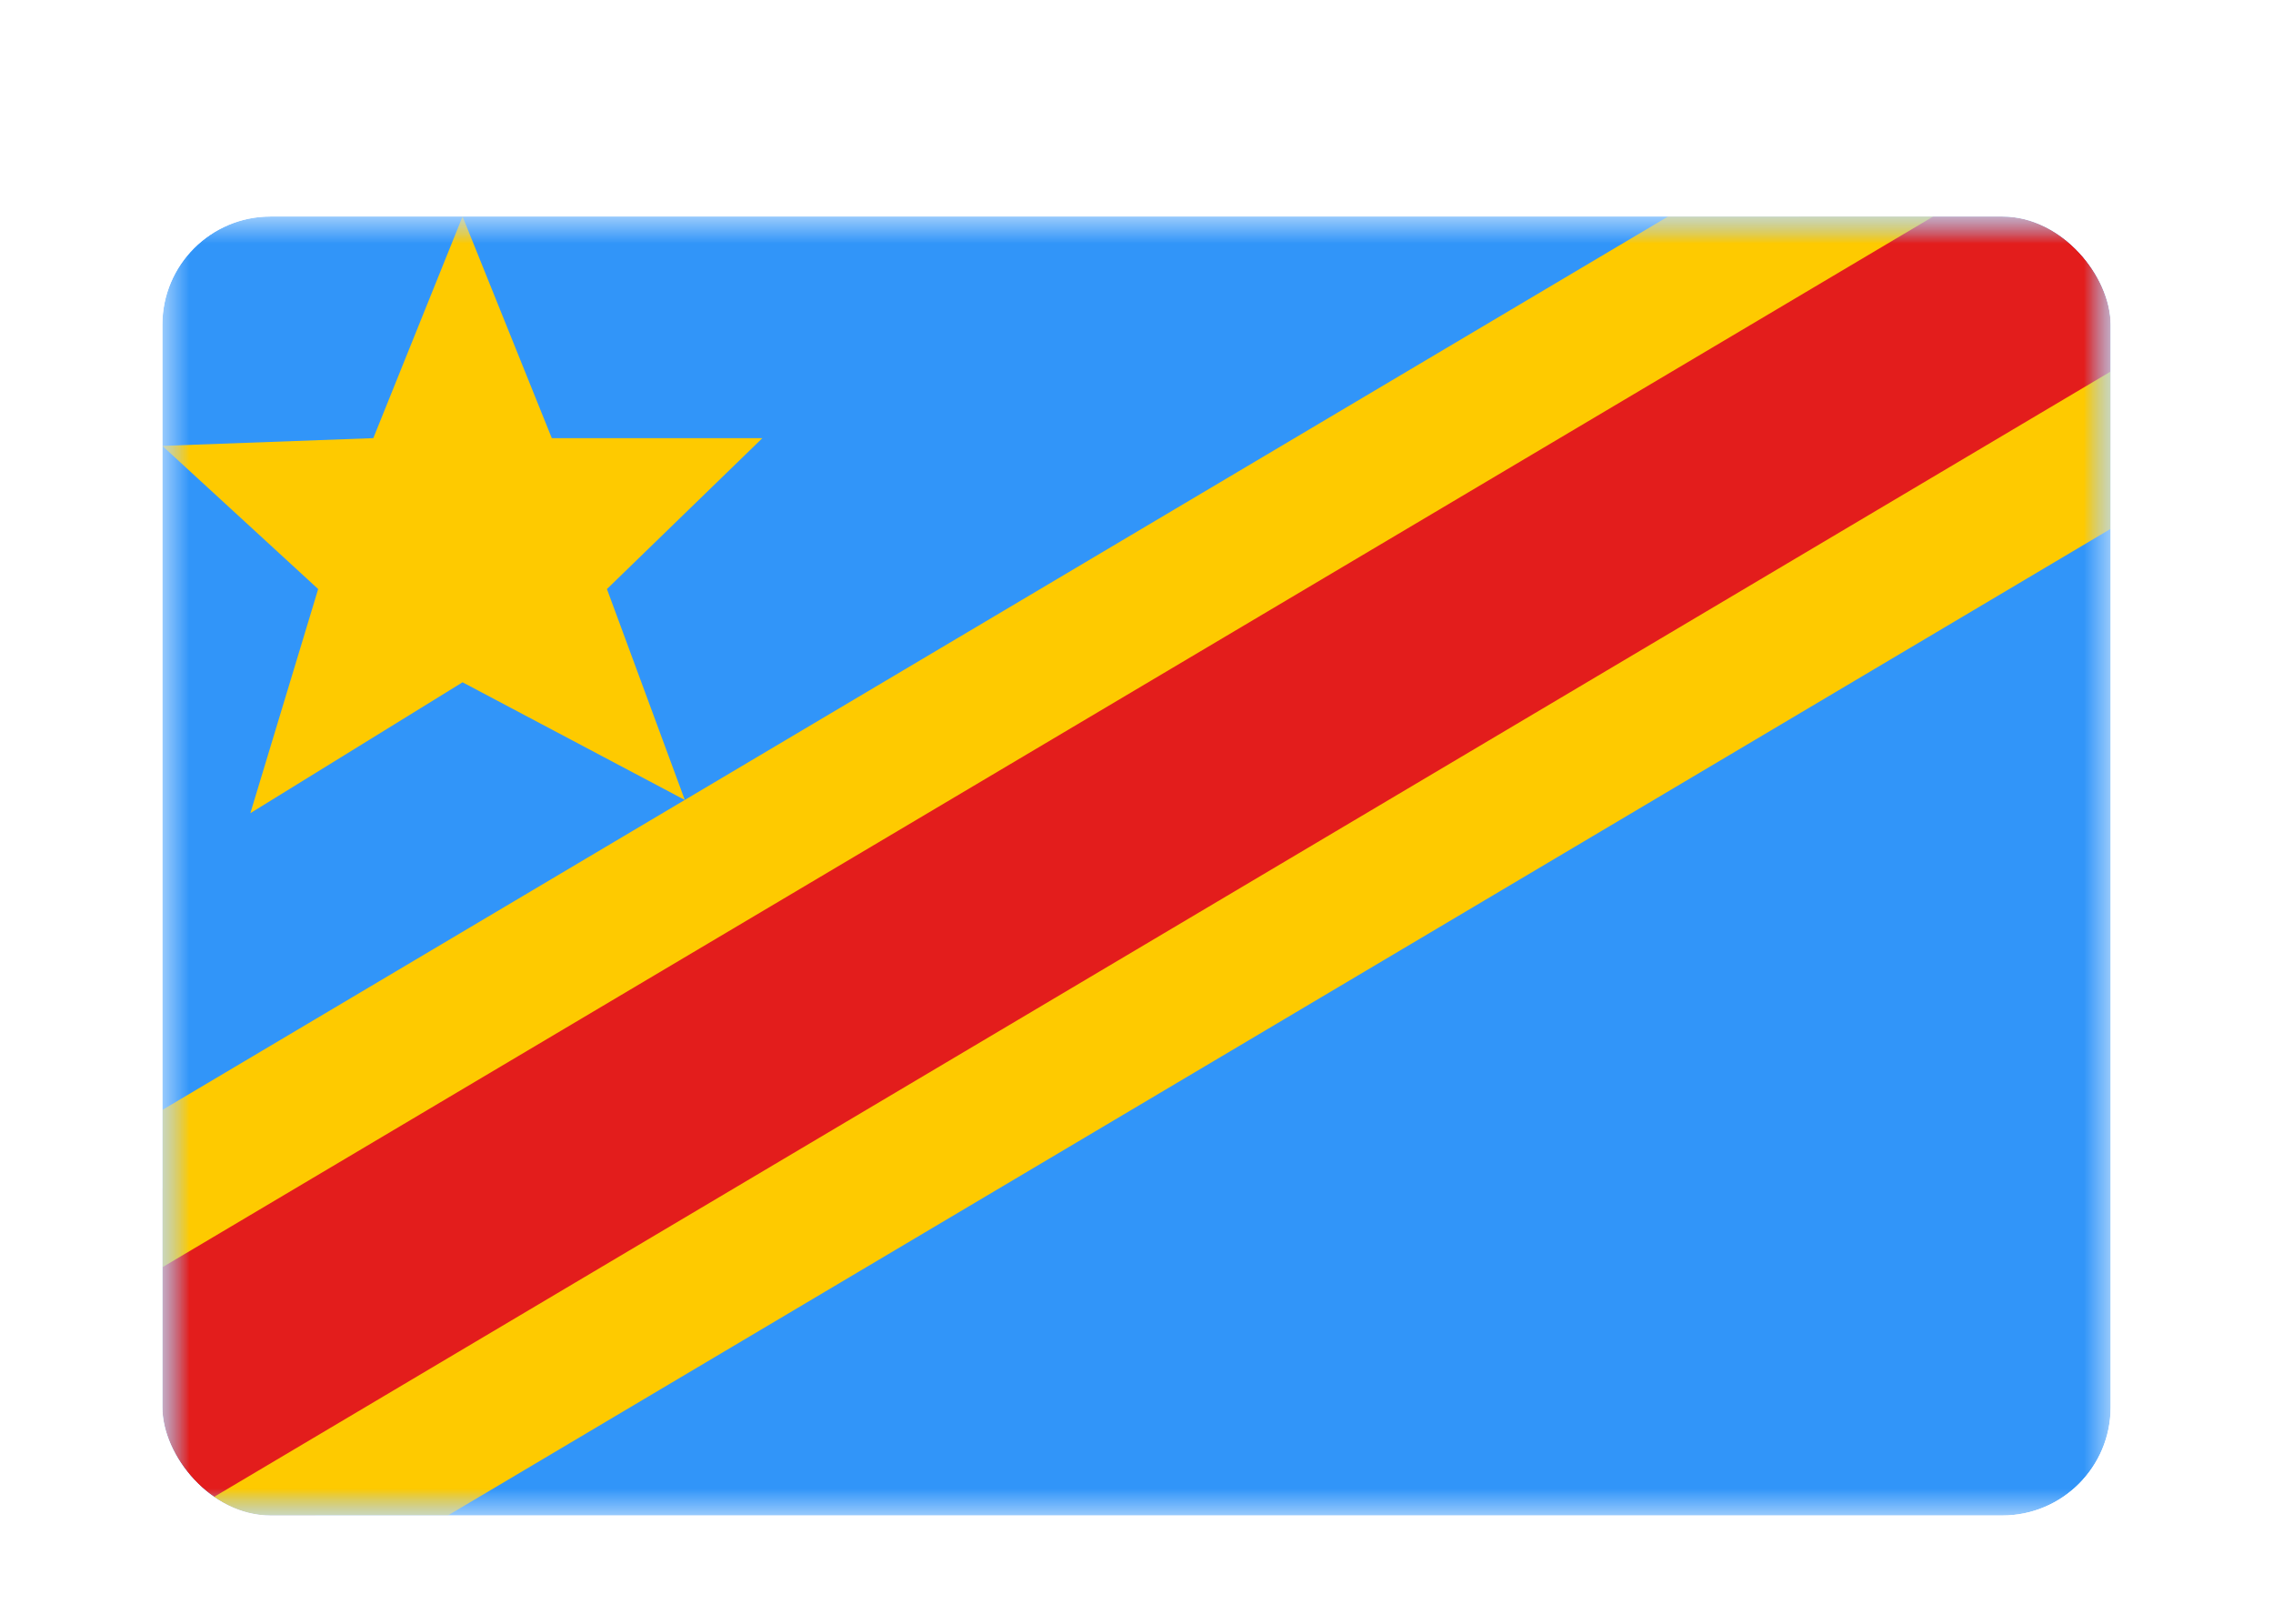 <svg width="42" height="30" viewBox="0 0 42 30" fill="none" xmlns="http://www.w3.org/2000/svg"><g id="Country=CD - Democratic Republic of the Congo, Size=sm (36x24)" filter="url(#filter0_dd_91_29031)"><g clip-path="url(#clip0_91_29031)"><g id="flag"><mask id="mask0_91_29031" style="mask-type:alpha" maskUnits="userSpaceOnUse" x="3" y="2" width="36" height="24"><rect id="mask" x="3" y="2" width="36" height="24" fill="white"/></mask><g mask="url(#mask0_91_29031)"><g id="contents"><path id="background" fill-rule="evenodd" clip-rule="evenodd" d="M3 2V26H39V2H3Z" fill="#3195F9"/><mask id="mask1_91_29031" style="mask-type:alpha" maskUnits="userSpaceOnUse" x="3" y="2" width="36" height="24"><path id="background_2" fill-rule="evenodd" clip-rule="evenodd" d="M3 2V26H39V2H3Z" fill="white"/></mask><g mask="url(#mask1_91_29031)"><path id="Path 14" d="M1.121 27.496L1.794 28.392L2.758 27.82L43.552 3.617L44.75 2.906L43.913 1.791L41.415 -1.536L40.742 -2.432L39.778 -1.86L-1.016 22.343L-2.214 23.054L-1.377 24.169L1.121 27.496Z" fill="#E31D1C" stroke="#FECA00" stroke-width="2.5"/><g id="mark"><path id="Star 5" fill-rule="evenodd" clip-rule="evenodd" d="M8.547 10.606L4.626 13.024L5.879 8.883L3 6.238L6.898 6.095L8.547 2L10.196 6.095H14.087L11.215 8.883L12.654 12.78L8.547 10.606Z" fill="#FECA00"/></g></g></g></g></g></g></g><defs><filter id="filter0_dd_91_29031" x="0" y="0" width="42" height="30" filterUnits="userSpaceOnUse" color-interpolation-filters="sRGB"><feFlood flood-opacity="0" result="BackgroundImageFix"/><feColorMatrix in="SourceAlpha" values="0 0 0 0 0 0 0 0 0 0 0 0 0 0 0 0 0 0 127 0" result="hardAlpha"/><feOffset dy="1"/><feGaussianBlur stdDeviation="1"/><feColorMatrix values="0 0 0 0 0.063 0 0 0 0 0.094 0 0 0 0 0.157 0 0 0 0.06 0"/><feBlend in2="BackgroundImageFix" result="effect1_dropShadow_91_29031"/><feColorMatrix in="SourceAlpha" values="0 0 0 0 0 0 0 0 0 0 0 0 0 0 0 0 0 0 127 0" result="hardAlpha"/><feOffset dy="1"/><feGaussianBlur stdDeviation="1.5"/><feColorMatrix values="0 0 0 0 0.063 0 0 0 0 0.094 0 0 0 0 0.157 0 0 0 0.1 0"/><feBlend in2="effect1_dropShadow_91_29031" result="effect2_dropShadow_91_29031"/><feBlend in="SourceGraphic" in2="effect2_dropShadow_91_29031" result="shape"/></filter><clipPath id="clip0_91_29031"><rect x="3" y="2" width="36" height="24" rx="2" fill="white"/></clipPath></defs></svg>